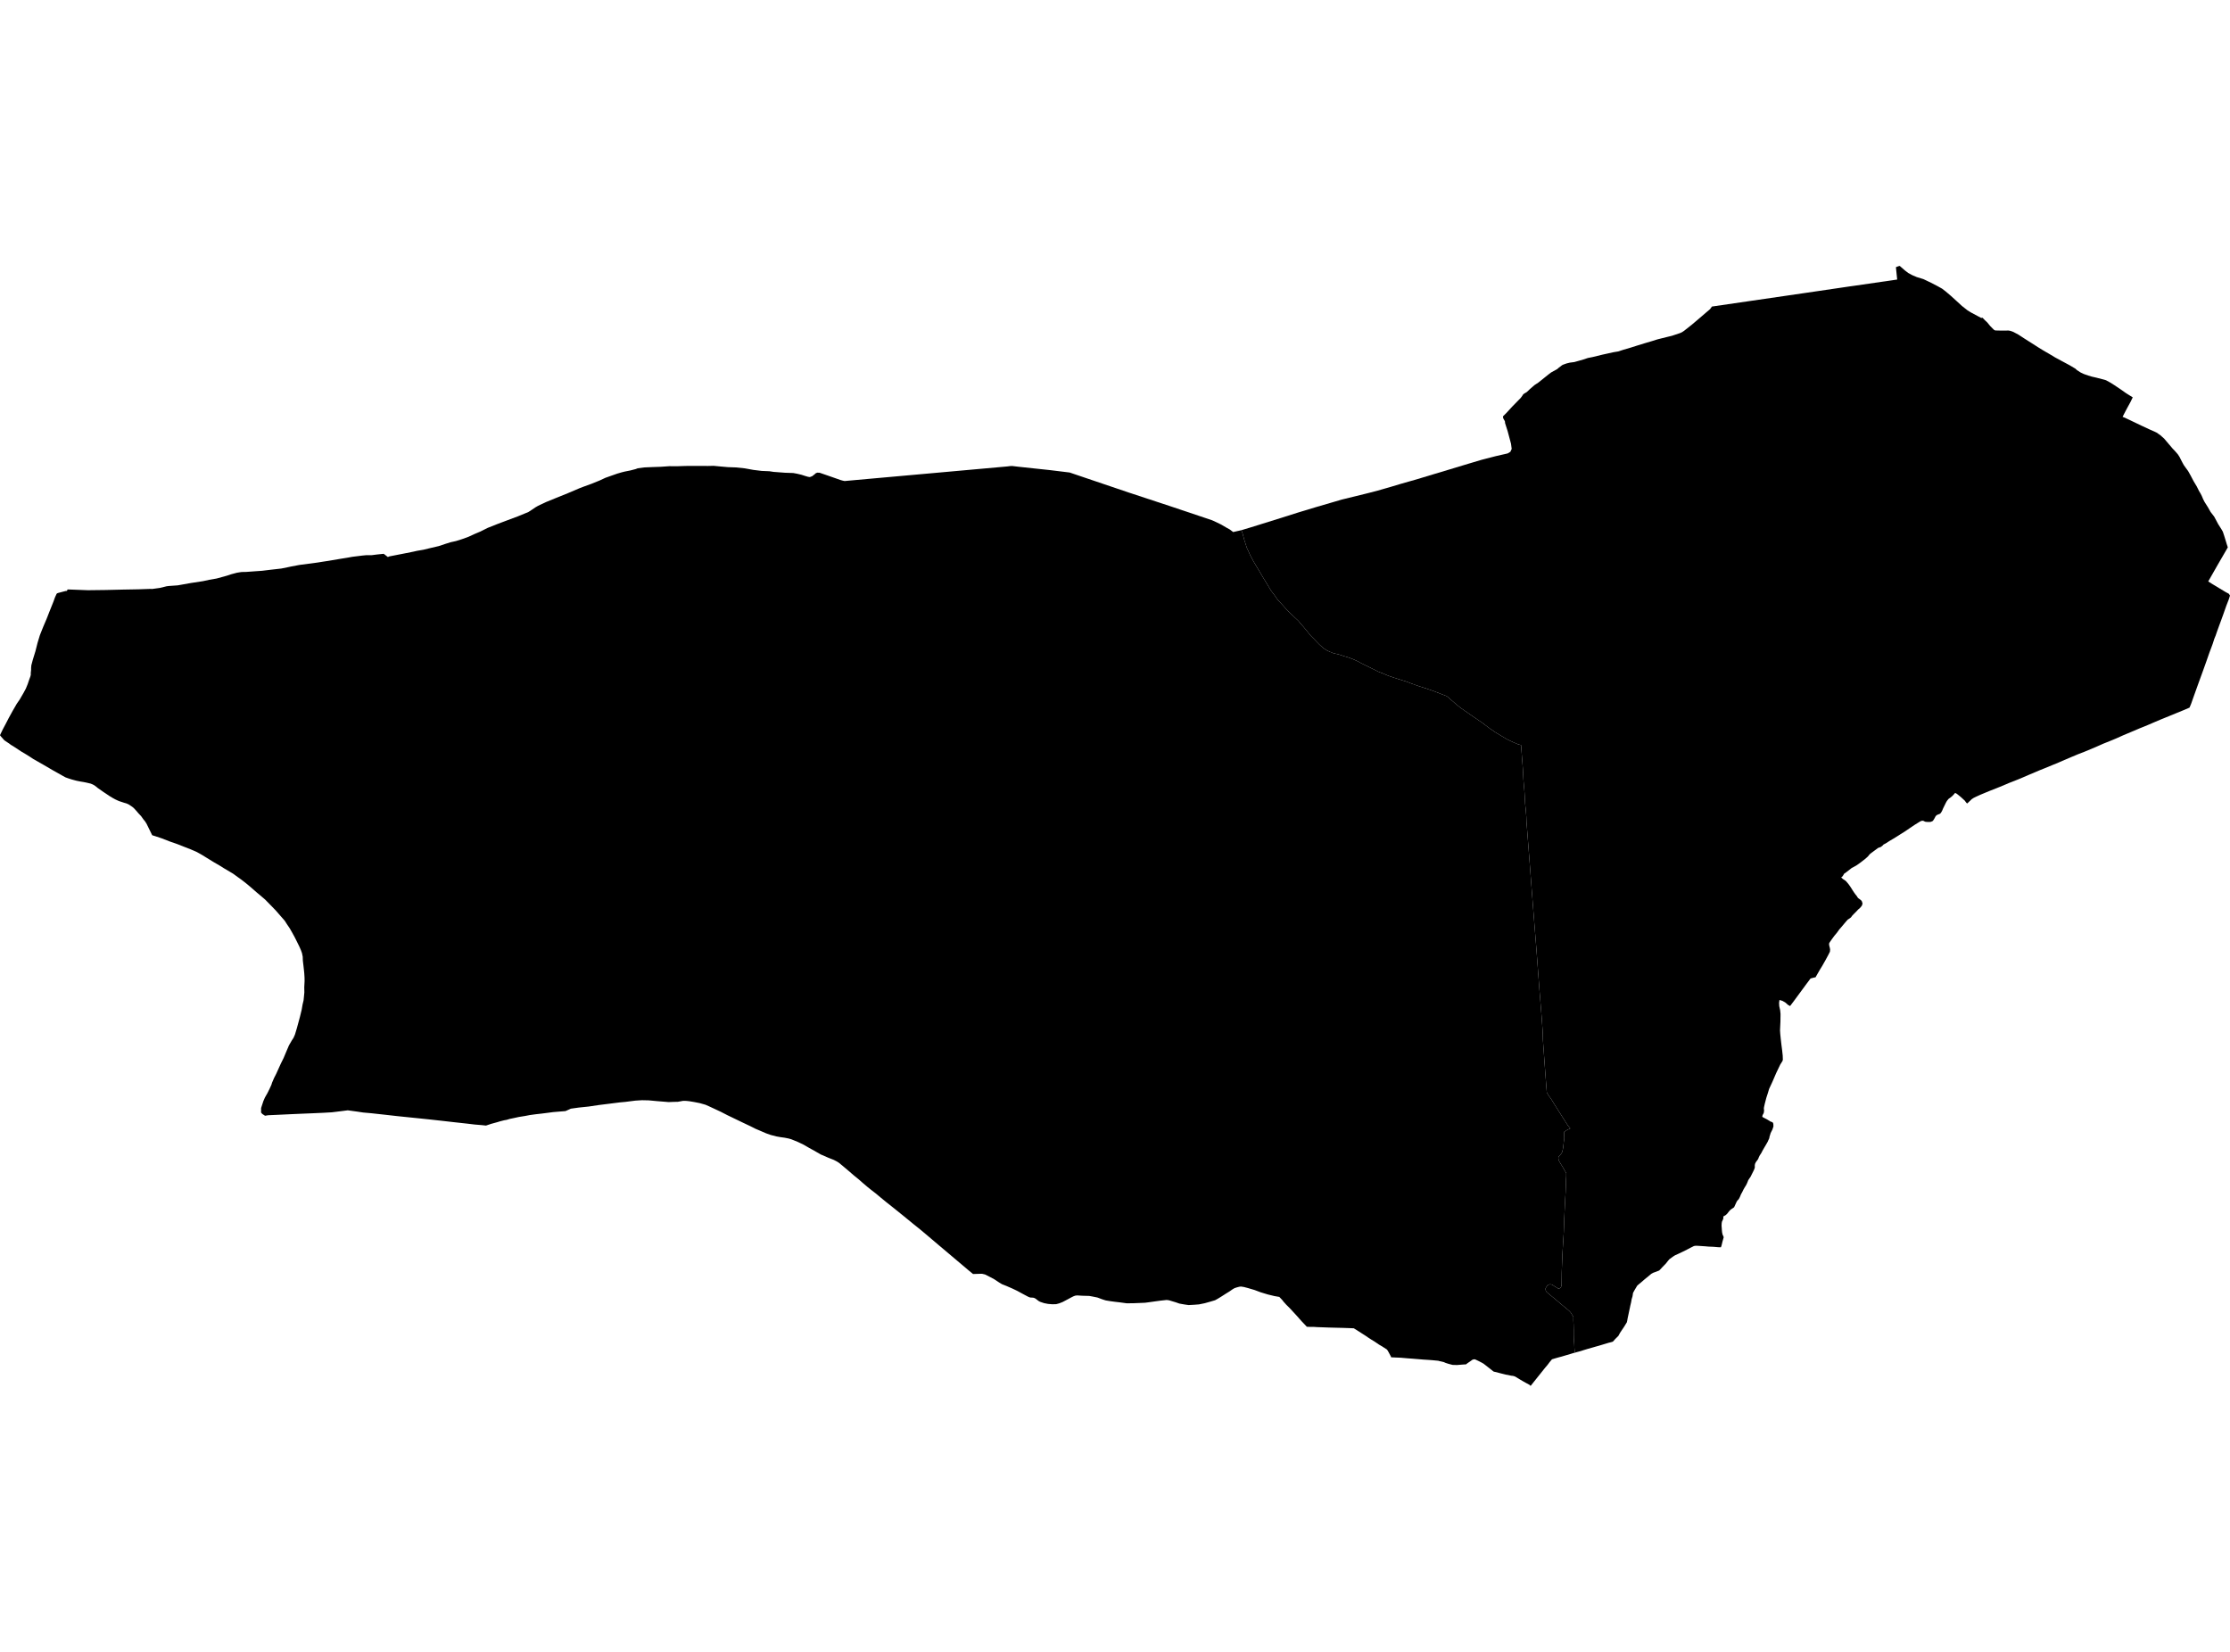 <?xml version='1.0'?>
<svg  baseProfile = 'tiny' width = '540' height = '400' stroke-linecap = 'round' stroke-linejoin = 'round' version='1.1' xmlns='http://www.w3.org/2000/svg'>
<path id='3107801001' title='3107801001'  d='M 300.609 128.379 300.885 129.151 301.293 130.683 301.921 132.646 302.274 133.385 302.748 134.465 303.531 135.921 304.314 137.233 304.997 138.38 305.957 140.001 306.949 141.621 307.787 143.022 308.735 144.268 309.375 145.216 310.566 146.484 311.492 147.532 312.33 148.37 313.499 149.494 314.403 150.332 314.91 150.972 315.638 151.777 316.652 153.012 317.402 153.949 318.052 154.588 318.769 155.338 319.464 156.055 320.004 156.54 320.622 157.058 321.349 157.51 321.978 157.808 322.926 158.183 323.555 158.326 324.558 158.58 325.319 158.844 326.454 159.186 327.579 159.594 328.902 160.19 329.696 160.631 330.644 161.105 331.383 161.458 332.056 161.8 332.772 162.141 333.787 162.66 334.912 163.09 336.124 163.608 337.635 164.126 339.388 164.677 340.59 165.063 341.957 165.582 343.49 166.122 345.486 166.761 347.349 167.412 349.202 168.14 350.304 168.559 350.756 168.911 351.705 169.749 352.962 170.83 353.733 171.436 355.376 172.583 357.085 173.763 358.949 175.031 360.724 176.376 362.091 177.313 363.514 178.174 364.947 179.034 366.447 179.739 367.505 180.191 368.332 180.434 368.509 182.805 368.762 186.09 368.906 188.858 369.17 191.989 369.314 194.625 369.468 196.091 369.6 197.745 369.644 198.991 369.81 201.13 370.383 208.485 370.923 215.63 371.497 223.017 372.048 229.876 372.787 239.777 373.294 246.04 373.559 249.701 373.625 251.84 374.22 260.121 374.562 264.531 375.047 265.358 375.598 266.086 376.271 267.189 377.539 269.206 379.667 272.547 380.252 273.253 379.392 273.661 378.785 274.069 378.763 274.786 378.796 275.635 378.675 276.506 378.554 277.663 378.443 278.325 378.3 278.931 378.112 279.306 377.561 279.935 377.385 280.188 377.363 280.475 377.396 280.762 377.572 281.214 378.024 281.975 378.41 282.592 378.95 283.551 379.27 284.07 379.27 284.764 379.226 285.514 379.193 286.595 379.116 288.701 379.006 290.531 378.785 295.118 378.675 298.327 378.344 303.674 378.179 308.074 378.146 310.974 378.135 311.26 378.002 311.668 377.837 311.856 377.627 311.988 377.44 312.021 377.274 311.988 376.867 311.724 376.613 311.591 376.425 311.47 376.095 311.238 375.907 311.128 375.72 311.062 375.521 311.007 375.29 310.996 375.091 311.051 374.948 311.106 374.76 311.238 374.672 311.327 374.573 311.47 374.441 311.668 374.408 311.724 374.308 311.878 374.253 312.043 374.253 312.176 374.275 312.374 374.353 312.595 374.452 312.771 374.573 312.903 374.783 313.08 375.091 313.344 375.51 313.697 376.238 314.293 377.065 314.987 378.487 316.178 379.568 317.071 379.965 317.413 380.064 317.512 380.141 317.59 380.185 317.634 380.252 317.722 380.362 317.843 380.45 317.975 380.538 318.097 380.615 318.251 380.869 318.659 381.001 318.758 380.99 319.696 381.045 320.743 381.079 322.11 381.079 323.202 381.101 324.106 381.211 325.539 381.255 326.598 381.277 326.819 381.354 327.568 381.012 327.634 380.384 327.833 379.226 328.175 378.146 328.495 377.352 328.704 376.734 328.88 375.819 329.156 375.235 329.851 374.749 330.501 374.121 331.24 373.261 332.321 372.379 333.423 371.497 334.526 370.648 335.595 370.361 335.331 369.666 334.956 368.872 334.515 367.935 333.964 367.152 333.489 366.866 333.313 366.381 333.17 365.951 333.126 365.19 332.96 364.671 332.872 364.186 332.751 363.337 332.541 362.411 332.288 361.738 332.144 361.562 332.034 360.956 331.549 360.294 331.031 359.787 330.634 359.247 330.215 358.761 329.939 358.1 329.597 357.24 329.189 356.975 329.145 356.556 329.255 356.093 329.597 355.476 330.016 354.946 330.402 354.693 330.391 353.822 330.457 352.785 330.545 352.278 330.523 351.749 330.512 350.745 330.248 350.084 330.038 349.61 329.829 348.97 329.674 348.452 329.564 348.308 329.509 347.724 329.454 346.919 329.377 346.059 329.31 344.681 329.222 343.369 329.112 342.012 329.002 340.822 328.914 339.818 328.825 339.168 328.77 338.043 328.726 336.863 328.671 336.797 328.45 336.753 328.373 336.411 327.723 336.091 327.138 335.849 326.785 334.978 326.223 333.864 325.55 332.828 324.845 332.133 324.426 331.35 323.919 330.49 323.334 329.74 322.86 329.332 322.584 329.09 322.441 328.406 322 327.822 321.647 326.774 321.603 325.142 321.548 323.378 321.504 321.68 321.46 320.203 321.405 318.935 321.361 318.119 321.305 317.137 321.305 316.663 321.283 316.454 321.283 316.002 320.787 315.34 320.104 314.656 319.343 314.403 319.045 313.896 318.483 313.212 317.744 312.341 316.796 311.492 315.958 310.819 315.208 310.466 314.756 309.794 314.05 308.603 313.841 307.004 313.455 305.262 312.925 303.795 312.374 302.186 311.9 301.215 311.646 300.51 311.536 300.113 311.58 299.517 311.735 298.944 311.922 298.459 312.209 297.731 312.716 296.816 313.278 295.768 313.951 294.886 314.491 294.225 314.855 293.034 315.208 291.689 315.583 290.332 315.858 289.208 315.947 287.818 316.024 286.826 315.88 285.591 315.66 284.709 315.351 283.562 315.009 283.044 314.855 282.504 314.789 282.008 314.844 280.982 314.954 279.604 315.142 278.204 315.34 277.255 315.461 276.197 315.506 274.543 315.572 272.845 315.594 271.136 315.362 269.989 315.23 268.842 315.076 267.729 314.888 267.001 314.657 266.571 314.502 265.744 314.193 264.553 313.951 263.748 313.808 262.072 313.763 260.837 313.686 260.374 313.741 259.922 313.907 259.36 314.193 258.544 314.634 257.309 315.285 256.493 315.605 255.754 315.803 254.784 315.825 253.758 315.737 252.81 315.55 251.862 315.23 251.443 314.998 251.167 314.778 250.737 314.447 250.417 314.293 250.208 314.238 249.877 314.216 249.458 314.193 248.995 314.017 247.826 313.4 246.305 312.573 245.147 312.021 243.702 311.393 242.622 310.963 241.982 310.577 240.703 309.739 239.711 309.21 238.531 308.614 237.814 308.449 237.384 308.449 236.282 308.482 235.631 308.504 234.54 307.611 231.904 305.383 229.688 303.509 227.45 301.624 224.903 299.462 222.885 297.764 221.275 296.474 218.904 294.534 216.909 292.924 214.538 291.038 213.237 289.969 212.046 288.976 210.954 288.138 210.083 287.433 208.937 286.462 207.867 285.525 206.676 284.555 205.585 283.607 204.239 282.471 203.159 281.578 202.663 281.258 201.891 280.861 200.601 280.354 199.641 279.935 198.77 279.56 197.15 278.634 195.948 277.972 194.735 277.267 194.591 277.189 193.268 276.55 192.276 276.142 191.537 275.844 191.526 275.844 190.92 275.679 189.971 275.491 189.056 275.37 188.009 275.183 186.63 274.83 185.484 274.422 183.852 273.716 182.937 273.33 181.437 272.58 179.783 271.797 177.975 270.926 176.144 270.044 174.535 269.217 173.123 268.556 171.888 267.982 170.852 267.519 169.407 267.111 169.396 267.111 168.051 266.847 166.904 266.659 166.177 266.582 165.416 266.571 164.809 266.681 164.115 266.803 163.31 266.814 161.899 266.869 160.884 266.781 159.076 266.637 157.929 266.527 157.058 266.45 155.459 266.417 153.849 266.516 151.413 266.825 150.321 266.924 150.001 266.957 147.454 267.277 144.984 267.585 142.536 267.949 140.1 268.203 138.225 268.468 137.674 268.721 136.924 269.052 135.402 269.173 133.936 269.295 132.525 269.482 131.124 269.658 129.658 269.824 128.291 270.011 127.144 270.232 125.644 270.474 124.376 270.75 123.417 270.948 122.689 271.169 122.061 271.279 121.035 271.544 120.429 271.731 118.94 272.139 117.683 272.558 116.669 272.448 114.949 272.305 113.096 272.084 109.777 271.72 107.197 271.423 103.889 271.059 99.942 270.651 96.27 270.276 93.249 269.934 91.319 269.725 89.919 269.57 89.533 269.537 87.945 269.394 86.556 269.184 84.219 268.864 82.565 269.074 80.492 269.328 80.426 269.339 78.32 269.46 75.629 269.581 73.181 269.68 70.634 269.791 67.37 269.945 64.912 270.055 64.184 270.177 63.533 269.758 63.214 269.394 63.225 268.942 63.225 268.313 63.765 266.659 64.14 265.788 64.79 264.641 65.286 263.638 65.728 262.668 65.871 262.194 66.356 261.058 66.907 259.977 68.01 257.541 68.672 256.206 69.432 254.398 69.973 253.141 70.645 251.972 71.075 251.311 71.417 250.539 71.869 249.039 72.619 246.283 73.06 244.463 73.258 243.295 73.512 242.225 73.611 241.244 73.7 240.306 73.677 239.061 73.755 237.572 73.744 236.745 73.677 235.653 73.589 234.804 73.49 233.911 73.336 232.61 73.303 231.662 73.126 230.791 72.85 230.03 72.498 229.236 71.902 228.023 71.406 227.031 70.756 225.84 70.149 224.782 69.487 223.8 68.958 222.973 67.911 221.771 66.885 220.592 65.948 219.61 64.173 217.802 63.357 217.107 62.089 216.038 60.843 214.946 59.619 213.921 58.351 212.939 57.623 212.421 56.443 211.561 54.227 210.249 53.246 209.631 51.856 208.827 50.092 207.746 48.99 207.062 47.678 206.324 46.189 205.673 44.546 205.033 42.683 204.306 41.238 203.81 39.099 202.983 37.974 202.608 36.872 202.255 36.806 202.156 36.519 201.571 35.483 199.454 35.383 199.3 35.119 198.881 34.733 198.418 34.159 197.613 33.531 196.951 33.013 196.345 32.583 195.871 32.307 195.595 32.031 195.374 31.513 195.022 31.215 194.823 30.774 194.614 30.036 194.382 28.889 194.007 28.525 193.853 27.885 193.555 27.323 193.246 26.463 192.728 24.908 191.681 23.729 190.854 23.034 190.302 22.736 190.104 22.339 189.905 21.953 189.751 20.972 189.52 20.211 189.365 19.461 189.244 18.48 189.045 17.41 188.759 16.617 188.505 15.867 188.24 15.106 187.821 13.992 187.193 12.868 186.565 11.192 185.583 8.071 183.797 6.66 182.882 5.182 182 3.506 180.897 2.558 180.313 2.404 180.18 1.665 179.673 1.07 179.287 0.232 178.339 0 178.041 0.143 177.721 0.695 176.575 1.389 175.274 2.106 173.884 3.043 172.175 4.069 170.4 4.752 169.419 5.712 167.765 6.263 166.739 6.704 165.659 7.09 164.523 7.355 163.806 7.454 163.42 7.454 162.913 7.531 162.219 7.531 161.755 7.586 161.105 7.939 159.782 8.578 157.698 9.097 155.647 9.659 153.805 10.453 151.81 11.269 149.902 11.986 148.072 12.989 145.569 13.198 144.962 13.386 144.488 13.562 144.113 13.684 143.849 13.794 143.694 14.081 143.584 14.786 143.397 15.426 143.231 15.9 143.11 16.198 143.088 16.286 142.934 16.352 142.735 17.002 142.757 21.369 142.923 21.975 142.912 25.614 142.867 29.793 142.768 33.487 142.702 36.276 142.603 36.883 142.614 38.735 142.36 40.356 141.963 40.885 141.897 43.035 141.743 46.266 141.169 49.155 140.728 50.666 140.398 52.452 140.089 54.933 139.405 56.002 139.052 57.37 138.688 57.844 138.611 58.494 138.512 59.619 138.49 61.416 138.358 63.478 138.214 65.375 137.983 68.098 137.674 69.785 137.332 70.557 137.167 72.487 136.803 76.897 136.219 78.275 135.998 79.521 135.811 82.322 135.337 84.241 135.028 85.255 134.84 87.725 134.532 88.739 134.432 90.018 134.432 91.331 134.267 92.918 134.102 93.922 134.884 94.286 134.73 95.532 134.487 98.244 133.958 100.052 133.594 100.978 133.385 102.577 133.109 104.297 132.69 106.238 132.238 107.782 131.72 109.171 131.29 110.417 131.014 111.883 130.551 113.438 129.989 114.816 129.349 116.305 128.721 118.113 127.817 120.539 126.857 122.998 125.931 125.391 125.038 127.96 123.979 128.776 123.45 129.614 122.877 130.319 122.469 132.216 121.576 134.289 120.727 137.586 119.393 140.331 118.224 141.279 117.86 143.253 117.143 145.205 116.349 146.605 115.699 148.005 115.203 149.483 114.684 150.542 114.376 151.291 114.188 152.581 113.935 153.949 113.582 154.423 113.394 156.055 113.185 158.106 113.097 160.057 113.03 160.201 113.019 162.086 112.887 163.994 112.898 166 112.832 168.018 112.821 171.447 112.832 172.815 112.799 174.281 112.942 176.299 113.119 178.184 113.185 180.334 113.405 182.463 113.791 184.458 114.034 186.311 114.111 187.314 114.265 190.093 114.475 192.077 114.541 193.037 114.717 194.095 114.971 194.955 115.247 195.661 115.456 196.113 115.522 196.686 115.302 197.26 114.85 197.403 114.728 197.557 114.585 197.921 114.453 198.473 114.475 200.457 115.158 203.578 116.25 204.096 116.393 204.526 116.482 205.629 116.382 210.149 115.974 226.898 114.475 243.978 112.942 244.397 112.887 244.673 112.854 245.114 112.843 246.602 113.019 254.243 113.835 259.029 114.42 259.635 114.629 273.374 119.282 283.419 122.59 293.464 125.964 293.982 126.185 294.578 126.471 295.625 126.979 297.092 127.828 297.797 128.214 298.293 128.588 298.613 128.831 299.749 128.577 300.047 128.511 300.609 128.379 Z' />
<path id='3107802001' title='3107802001'  d='M 516.448 96.215 516.393 96.337 515.875 97.395 515.312 98.421 515.136 98.74 514.838 99.303 514.408 100.119 513.989 100.935 514.651 101.199 514.794 101.276 515.852 101.773 517.363 102.5 518.819 103.195 518.863 103.206 520.384 103.923 521.663 104.485 522.215 104.75 522.634 105.036 523.152 105.4 523.593 105.797 524.034 106.183 524.662 106.922 525.28 107.65 525.39 107.771 526.085 108.598 526.559 109.094 526.802 109.359 527.375 110.02 527.783 110.649 528.048 111.178 528.433 111.928 528.808 112.611 529.316 113.328 529.845 114.045 530.308 114.861 530.727 115.644 531.19 116.526 531.951 117.794 532.513 118.918 532.899 119.558 533.175 120.109 533.506 120.892 533.814 121.499 534.641 122.811 535.292 123.957 536.185 125.126 537.144 126.923 537.949 128.191 538.269 128.754 538.622 129.823 539.14 131.51 539.184 131.676 539.471 132.547 537.023 136.77 534.729 140.795 535.667 141.39 537.585 142.548 538.941 143.364 539.724 143.783 540 144.224 539.713 145.128 539.107 146.683 538.445 148.568 537.828 150.277 537.387 151.468 536.846 152.967 536.527 153.894 536.196 154.699 535.821 155.878 535.479 156.805 535.016 158.029 534.211 160.333 533.406 162.582 532.226 165.824 531.19 168.713 530.584 170.433 530.198 171.348 528.786 171.955 527.066 172.66 525.181 173.432 523.361 174.171 521.906 174.788 520.031 175.593 517.992 176.42 515.919 177.302 514.232 178.008 513.35 178.405 512.412 178.824 510.813 179.486 509.325 180.081 507.903 180.71 506.436 181.338 504.815 182.011 503.172 182.65 501.485 183.356 499.886 184.039 498.442 184.668 496.909 185.296 495.476 185.892 493.877 186.531 491.352 187.601 488.717 188.726 486.523 189.586 484.251 190.545 481.77 191.526 479.62 192.419 478.529 192.916 477.922 193.213 477.735 193.335 477.624 193.412 477.481 193.5 477.349 193.621 477.25 193.721 477.15 193.82 477.04 193.93 476.952 193.996 476.875 194.084 476.786 194.162 476.566 194.371 476.345 194.57 476.092 194.316 475.783 193.886 475.309 193.445 474.813 192.993 474.283 192.563 473.853 192.221 473.446 192 473.434 192.011 473.126 192.364 472.894 192.618 472.652 192.849 472.222 193.191 471.902 193.401 471.703 193.632 471.439 193.963 471.207 194.371 470.865 195.066 470.535 195.738 470.303 196.29 470.071 196.709 469.939 196.885 469.785 197.05 469.377 197.205 468.958 197.392 468.704 197.668 468.395 198.252 468.054 198.782 467.613 198.991 467.447 199.024 467.127 199.046 466.686 199.035 466.234 198.991 466.003 198.892 465.793 198.782 465.54 198.737 465.319 198.771 465.099 198.848 464.878 198.969 464.272 199.344 463.665 199.719 462.419 200.557 461.339 201.296 459.971 202.156 458.946 202.806 457.557 203.633 456.608 204.24 456.112 204.493 455.837 204.791 455.451 205.089 454.8 205.32 454.006 205.905 453.113 206.566 452.771 206.842 452.286 207.426 451.735 207.922 450.93 208.551 450.092 209.179 449.496 209.587 448.923 209.907 448.405 210.172 447.754 210.69 446.872 211.363 446.541 211.583 446.431 211.804 446.167 212.212 445.847 212.476 446.277 212.862 446.927 213.292 447.269 213.667 447.644 214.119 448.096 214.759 448.681 215.685 449.011 216.181 449.298 216.578 449.607 216.953 449.86 217.361 450.059 217.548 450.39 217.78 450.809 218.144 450.908 218.43 451.007 218.728 450.963 219.026 450.809 219.379 450.401 219.864 449.949 220.25 449.53 220.702 448.879 221.352 448.482 221.771 448.217 222.146 447.865 222.411 447.446 222.676 447.038 223.128 445.869 224.517 445.395 225.057 444.832 225.84 444.182 226.623 443.653 227.34 443.156 228.056 442.98 228.31 442.914 228.541 442.936 228.872 443.002 229.159 443.101 229.534 443.167 229.909 443.123 230.449 442.726 231.243 442.021 232.544 441.304 233.812 440.631 234.915 440.179 235.698 439.639 236.646 439.11 236.756 438.426 236.943 437.522 238.145 434.413 242.368 433.475 243.614 432.946 243.317 432.373 242.798 431.689 242.39 430.906 242.137 430.807 242.865 430.851 243.647 431.072 244.651 431.16 245.544 431.138 247.352 431.072 248.742 431.039 249.513 431.094 250.373 431.215 251.586 431.38 253.02 431.546 254.288 431.689 255.622 431.722 256.603 431.634 256.923 431.094 257.783 430.101 259.856 429.208 261.929 428.403 263.66 428.072 264.752 427.72 265.843 427.356 267.233 427.157 268.126 427.124 268.434 427.179 268.942 427.091 269.515 426.815 270.033 426.738 270.375 426.793 270.485 427.268 270.739 427.918 271.081 428.701 271.566 429.23 271.753 429.274 271.831 429.418 272.117 429.44 272.779 429.197 273.507 428.767 274.367 428.48 275.304 428.447 275.546 428.381 275.745 428.205 276.109 428.05 276.473 427.653 277.167 427.245 277.862 426.849 278.546 426.485 279.24 426.121 279.792 425.922 280.188 425.735 280.663 425.503 280.993 425.195 281.401 425.018 281.743 424.93 282.118 424.93 282.747 424.776 283.188 424.533 283.695 424.202 284.356 423.893 284.974 423.585 285.415 423.408 285.691 423.353 285.757 423.21 286.132 423.011 286.606 422.791 287.036 422.46 287.565 422.195 288.028 422.151 288.116 421.898 288.646 421.578 289.219 421.335 289.814 421.17 290.145 421.005 290.421 420.674 290.763 420.53 291.016 420.365 291.358 420.1 291.942 419.924 292.328 419.67 292.516 419.251 292.791 418.998 293.001 418.965 293.023 418.667 293.354 418.303 293.828 417.95 294.181 417.575 294.412 417.289 294.589 417.322 294.953 417.245 295.239 417.101 295.57 416.991 295.78 416.914 296.166 416.881 296.783 416.936 297.544 416.958 297.875 417.002 298.382 417.123 298.944 417.289 299.297 417.399 299.595 417.267 300.069 417.079 300.741 416.969 301.216 416.881 301.579 416.726 302.031 416.043 302.009 414.907 301.91 413.76 301.866 412.889 301.789 411.577 301.701 411.015 301.668 410.618 301.657 410.199 301.723 409.339 302.153 408.545 302.572 407.508 303.09 406.251 303.685 405.656 303.95 405.325 304.149 404.917 304.435 404.542 304.711 404.223 304.942 403.837 305.406 403.385 305.979 403.01 306.365 402.514 306.872 402.238 307.181 401.775 307.655 401.014 307.953 400.341 308.195 400.022 308.372 399.856 308.46 399.845 308.471 399.129 309.077 398.676 309.441 398.257 309.783 397.574 310.378 396.89 310.941 396.46 311.316 396.162 311.812 395.81 312.407 395.446 313.069 395.391 313.433 395.313 313.929 395.104 314.612 394.983 315.329 394.784 316.167 394.685 316.663 394.575 317.16 394.365 318.152 394.156 319.122 394.034 319.806 393.946 320.192 393.56 320.82 393.252 321.316 392.777 322.022 392.281 322.772 391.906 323.467 391.653 323.731 391.146 324.227 390.561 324.878 390.241 324.977 389.822 325.087 389.624 325.131 389.073 325.297 388.962 325.33 387.716 325.705 386.68 326.003 385.643 326.3 384.364 326.664 383.57 326.907 382.336 327.282 381.663 327.458 381.354 327.568 381.277 326.819 381.255 326.598 381.211 325.539 381.101 324.106 381.079 323.202 381.079 322.11 381.045 320.743 380.99 319.696 381.001 318.758 380.869 318.659 380.615 318.251 380.538 318.097 380.45 317.975 380.362 317.843 380.252 317.722 380.185 317.634 380.141 317.59 380.064 317.512 379.965 317.413 379.568 317.071 378.487 316.178 377.065 314.987 376.238 314.293 375.51 313.697 375.091 313.344 374.783 313.08 374.573 312.903 374.452 312.771 374.353 312.595 374.275 312.374 374.253 312.176 374.253 312.043 374.308 311.878 374.408 311.724 374.441 311.668 374.573 311.47 374.672 311.327 374.76 311.238 374.948 311.106 375.091 311.051 375.29 310.996 375.521 311.007 375.72 311.062 375.907 311.128 376.095 311.238 376.425 311.47 376.613 311.591 376.867 311.724 377.274 311.988 377.44 312.021 377.627 311.988 377.837 311.856 378.002 311.668 378.135 311.26 378.146 310.974 378.179 308.074 378.344 303.674 378.675 298.327 378.785 295.118 379.006 290.531 379.116 288.701 379.193 286.595 379.226 285.514 379.27 284.764 379.27 284.07 378.95 283.551 378.41 282.592 378.024 281.975 377.572 281.214 377.396 280.762 377.363 280.475 377.385 280.188 377.561 279.935 378.112 279.306 378.3 278.931 378.443 278.325 378.554 277.663 378.675 276.506 378.796 275.635 378.763 274.786 378.785 274.069 379.392 273.661 380.252 273.253 379.667 272.547 377.539 269.206 376.271 267.189 375.598 266.086 375.047 265.358 374.562 264.531 374.22 260.121 373.625 251.84 373.559 249.701 373.294 246.04 372.787 239.777 372.048 229.876 371.497 223.017 370.923 215.63 370.383 208.485 369.81 201.13 369.644 198.991 369.6 197.745 369.468 196.091 369.314 194.625 369.17 191.989 368.906 188.858 368.762 186.09 368.509 182.805 368.332 180.434 367.505 180.191 366.447 179.739 364.947 179.034 363.514 178.174 362.091 177.313 360.724 176.376 358.949 175.031 357.085 173.763 355.376 172.583 353.733 171.436 352.962 170.83 351.705 169.749 350.756 168.911 350.304 168.559 349.202 168.14 347.349 167.412 345.486 166.761 343.49 166.122 341.957 165.582 340.59 165.063 339.388 164.677 337.635 164.126 336.124 163.608 334.912 163.09 333.787 162.66 332.772 162.141 332.056 161.8 331.383 161.458 330.644 161.105 329.696 160.631 328.902 160.19 327.579 159.594 326.454 159.186 325.319 158.844 324.558 158.58 323.555 158.326 322.926 158.183 321.978 157.808 321.349 157.51 320.622 157.058 320.004 156.54 319.464 156.055 318.769 155.338 318.052 154.588 317.402 153.949 316.652 153.012 315.638 151.777 314.91 150.972 314.403 150.332 313.499 149.494 312.33 148.37 311.492 147.532 310.566 146.484 309.375 145.216 308.735 144.268 307.787 143.022 306.949 141.621 305.957 140.001 304.997 138.38 304.314 137.233 303.531 135.921 302.748 134.465 302.274 133.385 301.921 132.646 301.293 130.683 300.885 129.151 300.609 128.379 301.072 128.247 301.315 128.169 302.682 127.761 310.257 125.402 314.392 124.09 318.769 122.767 322.099 121.796 324.922 120.969 327.943 120.231 331.339 119.393 333.401 118.863 334.669 118.499 335.242 118.334 336.521 117.97 339.201 117.165 343.038 116.074 347.129 114.839 351.098 113.648 355.542 112.303 358.805 111.332 362.224 110.45 365.068 109.8 365.741 109.403 366.061 108.708 365.895 107.451 365.09 104.441 364.462 102.467 364.418 102.015 364.054 101.376 363.966 101.1 363.955 100.813 364.771 100.008 366.182 98.465 368.244 96.359 368.619 95.851 368.839 95.499 369.115 95.289 369.699 94.947 370.515 94.175 371.574 93.26 372.522 92.632 374.066 91.397 374.915 90.713 375.632 90.173 377.076 89.379 377.451 89.048 377.914 88.706 378.201 88.475 378.421 88.343 378.862 88.177 379.369 88.001 380.141 87.813 381.233 87.67 383.416 87.053 384.497 86.689 385.621 86.468 388.014 85.884 390.715 85.288 391.851 85.101 393.108 84.693 394.95 84.153 396.372 83.701 398.235 83.127 400.022 82.598 401.356 82.179 403.561 81.628 404.873 81.308 406.825 80.657 407.266 80.459 407.817 80.095 409.592 78.695 410.783 77.691 412.007 76.644 413.253 75.574 413.882 75.045 414.08 74.869 414.268 74.626 414.268 74.615 414.345 74.516 414.554 74.229 428.855 72.145 437.246 70.921 446.409 69.576 447.82 69.366 448.857 69.223 456.079 68.176 456.421 68.131 458.075 67.889 459.409 67.69 459.354 67.172 459.1 64.702 459.453 64.559 459.905 64.405 460.06 64.416 460.28 64.614 461.25 65.463 462.066 66.092 463.037 66.621 464.15 67.095 465.738 67.58 466.168 67.779 467.613 68.473 469.145 69.267 470.292 69.907 471.163 70.579 472.431 71.66 473.754 72.862 475.088 74.086 476.445 75.155 477.371 75.718 479.753 76.986 480.072 76.941 480.668 77.559 481.208 78.066 481.936 78.948 482.829 79.852 483.149 80.018 484.538 80.051 486.39 80.04 486.765 80.106 487.526 80.371 488.783 81.043 490.305 82.036 492.047 83.138 493.546 84.097 494.836 84.891 496.303 85.74 497.659 86.556 499.026 87.295 501.221 88.475 502.588 89.291 502.919 89.611 503.823 90.195 504.617 90.57 505.653 90.934 506.535 91.198 507.649 91.452 508.95 91.794 509.964 92.069 511.012 92.643 512.026 93.282 513.427 94.22 514.805 95.19 515.819 95.829 516.448 96.215 Z' />
</svg>